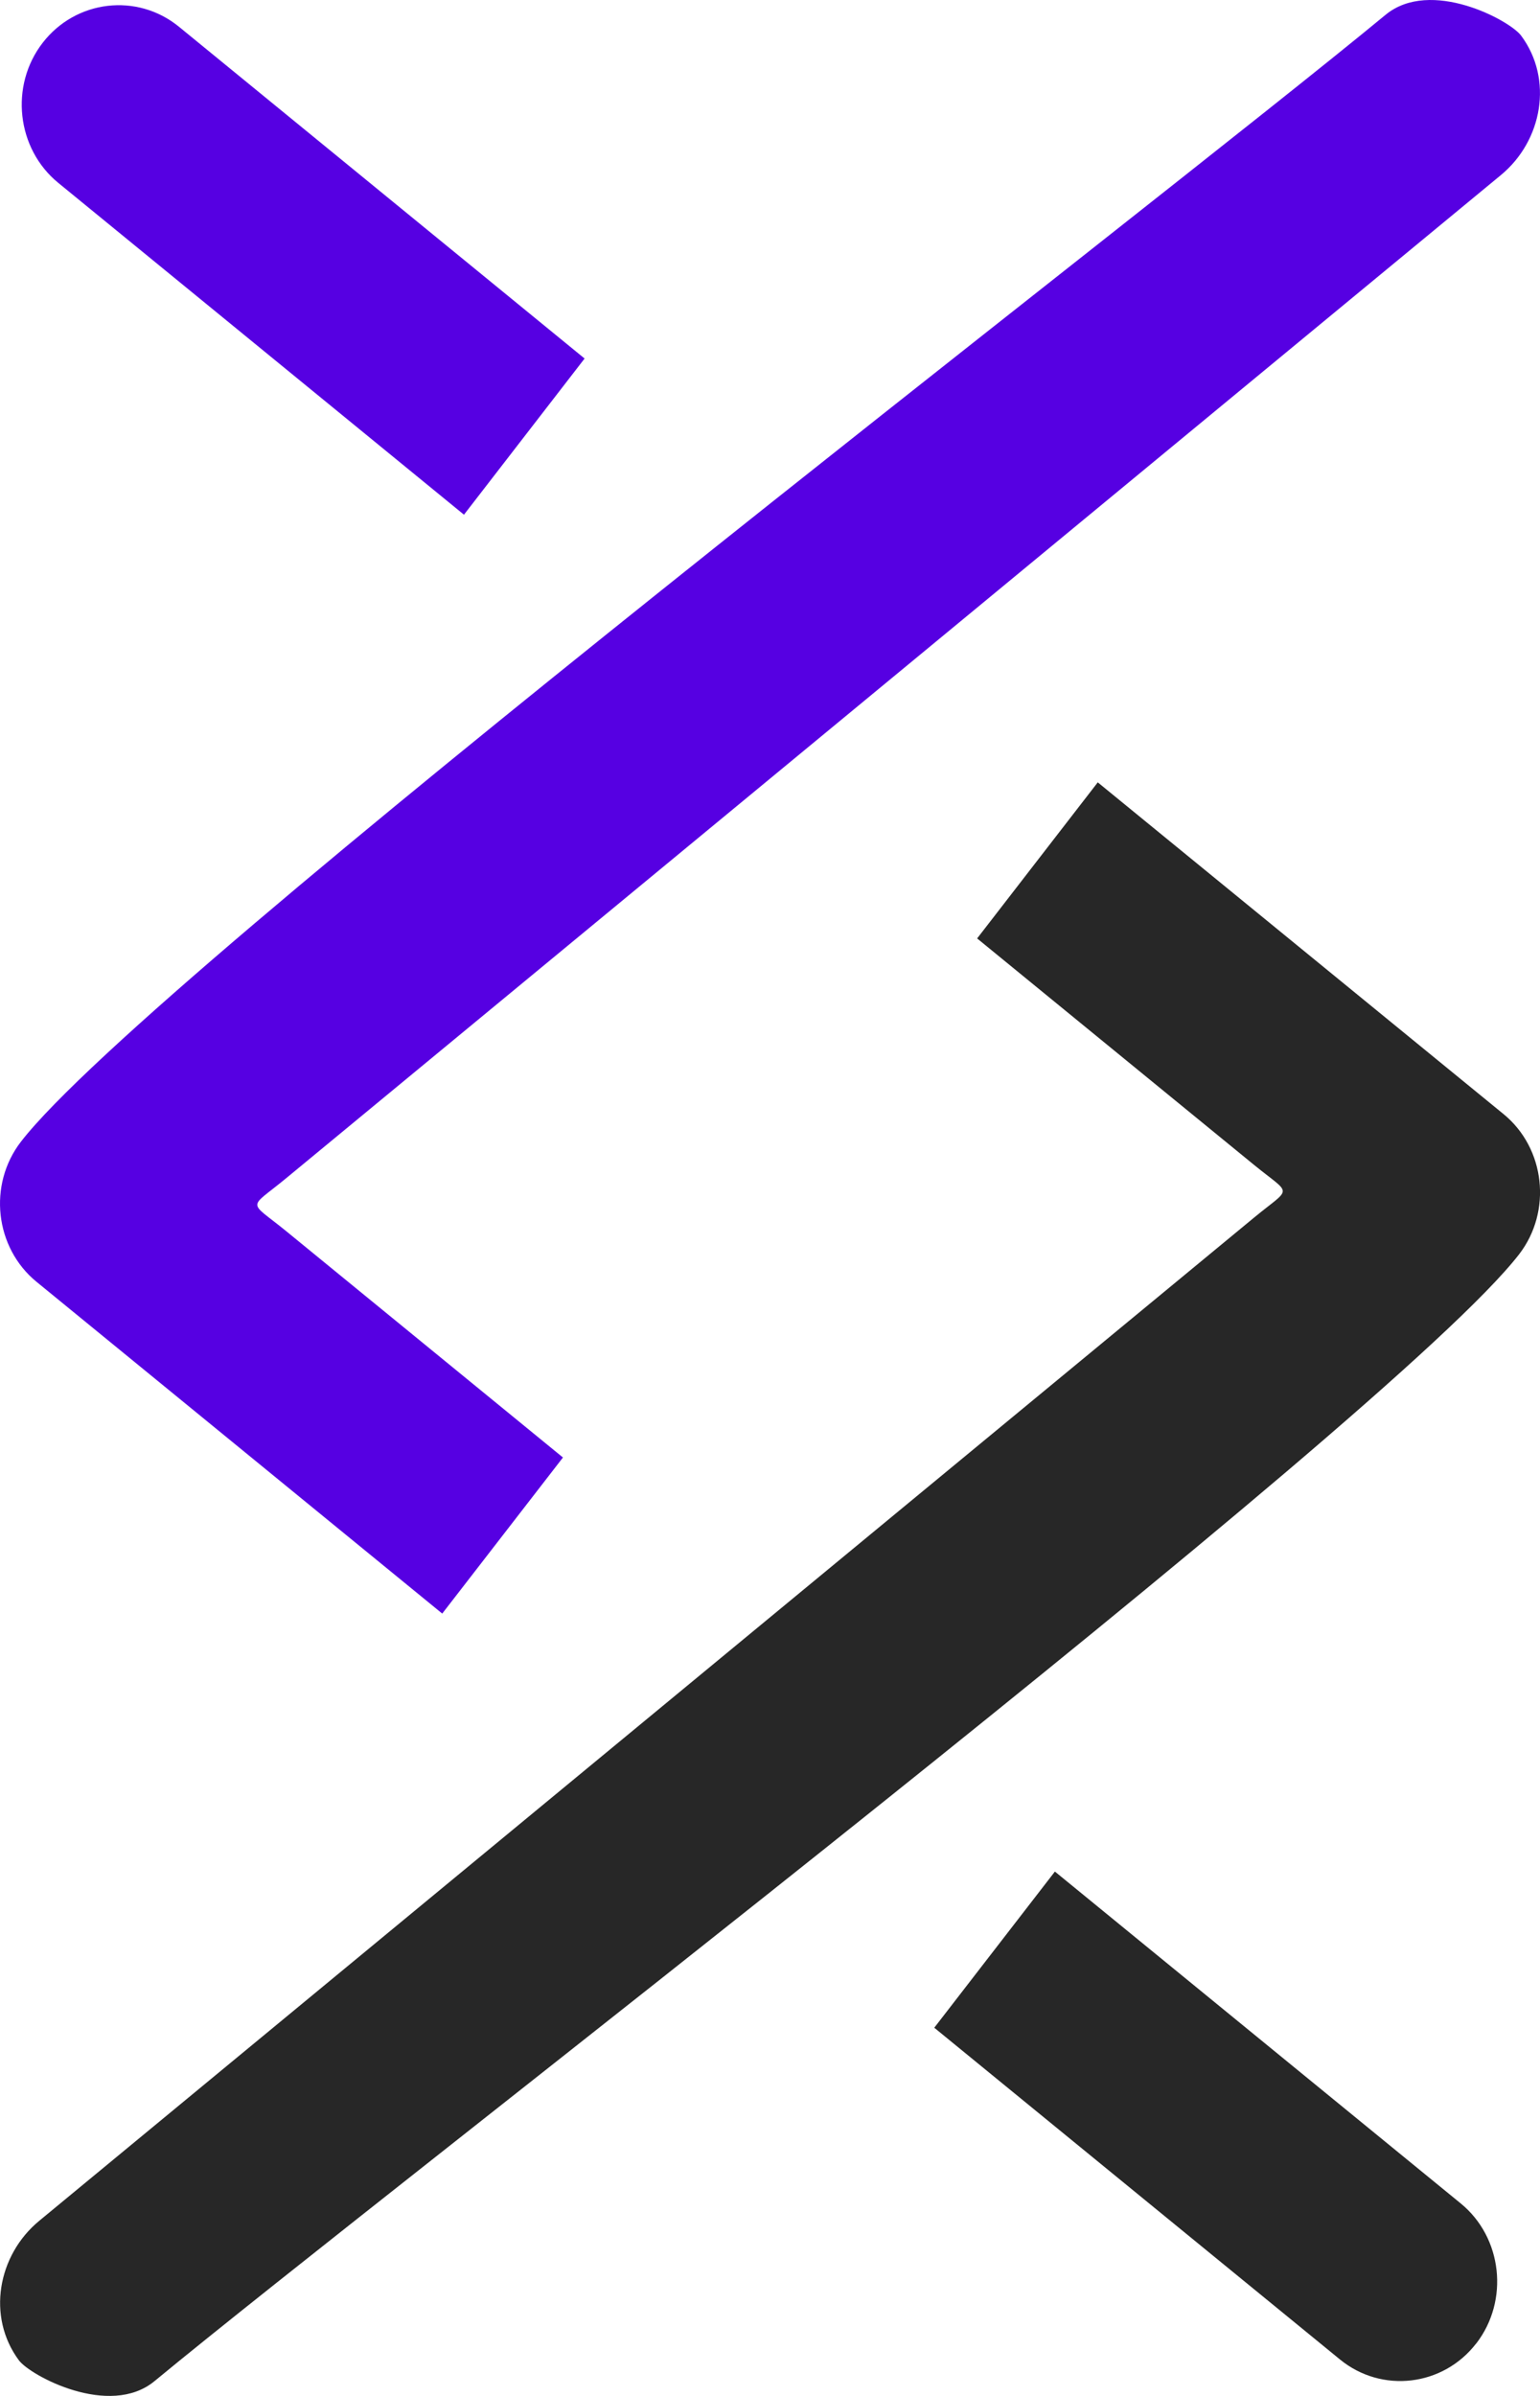 <svg width="18" height="28" viewBox="0 0 18 28" fill="none" xmlns="http://www.w3.org/2000/svg">
<g clip-path="url(#clip0_56_16574)">
<path fill-rule="evenodd" clip-rule="evenodd" d="M17.254 27.387C16.866 27.889 16.15 27.973 15.662 27.574L10.92 23.697L12.33 21.872L17.073 25.75C17.561 26.148 17.642 26.885 17.255 27.387H17.254Z" fill="#272727"/>
<path fill-rule="evenodd" clip-rule="evenodd" d="M0.245 13.342C1.743 11.404 13.401 2.48 16.195 0.173C16.721 -0.261 17.646 0.237 17.779 0.416C18.158 0.925 18.029 1.645 17.543 2.046C12.81 5.954 8.077 9.862 3.345 13.769C2.896 14.14 2.894 14.02 3.344 14.387L6.58 17.033L5.169 18.857L0.427 14.98C-0.061 14.581 -0.143 13.844 0.245 13.342H0.245Z" fill="#5600E2"/>
<path fill-rule="evenodd" clip-rule="evenodd" d="M17.756 14.658C16.258 16.596 4.599 25.52 1.806 27.827C1.28 28.261 0.354 27.763 0.221 27.584C-0.157 27.075 -0.028 26.355 0.458 25.954C5.19 22.046 9.923 18.138 14.656 14.231C15.105 13.86 15.106 13.98 14.657 13.613L11.421 10.967L12.831 9.143L17.574 13.02C18.062 13.419 18.143 14.156 17.756 14.658H17.756Z" fill="#272727"/>
<path fill-rule="evenodd" clip-rule="evenodd" d="M0.499 0.5C0.887 -0.002 1.603 -0.086 2.091 0.312L6.833 4.19L5.423 6.015L0.681 2.137C0.193 1.738 0.111 1.001 0.499 0.5H0.499Z" fill="#5600E2"/>
</g>
<defs>
<clipPath id="clip0_56_16574">
<rect width="18" height="28" fill="white"/>
</clipPath>
</defs>
</svg>
